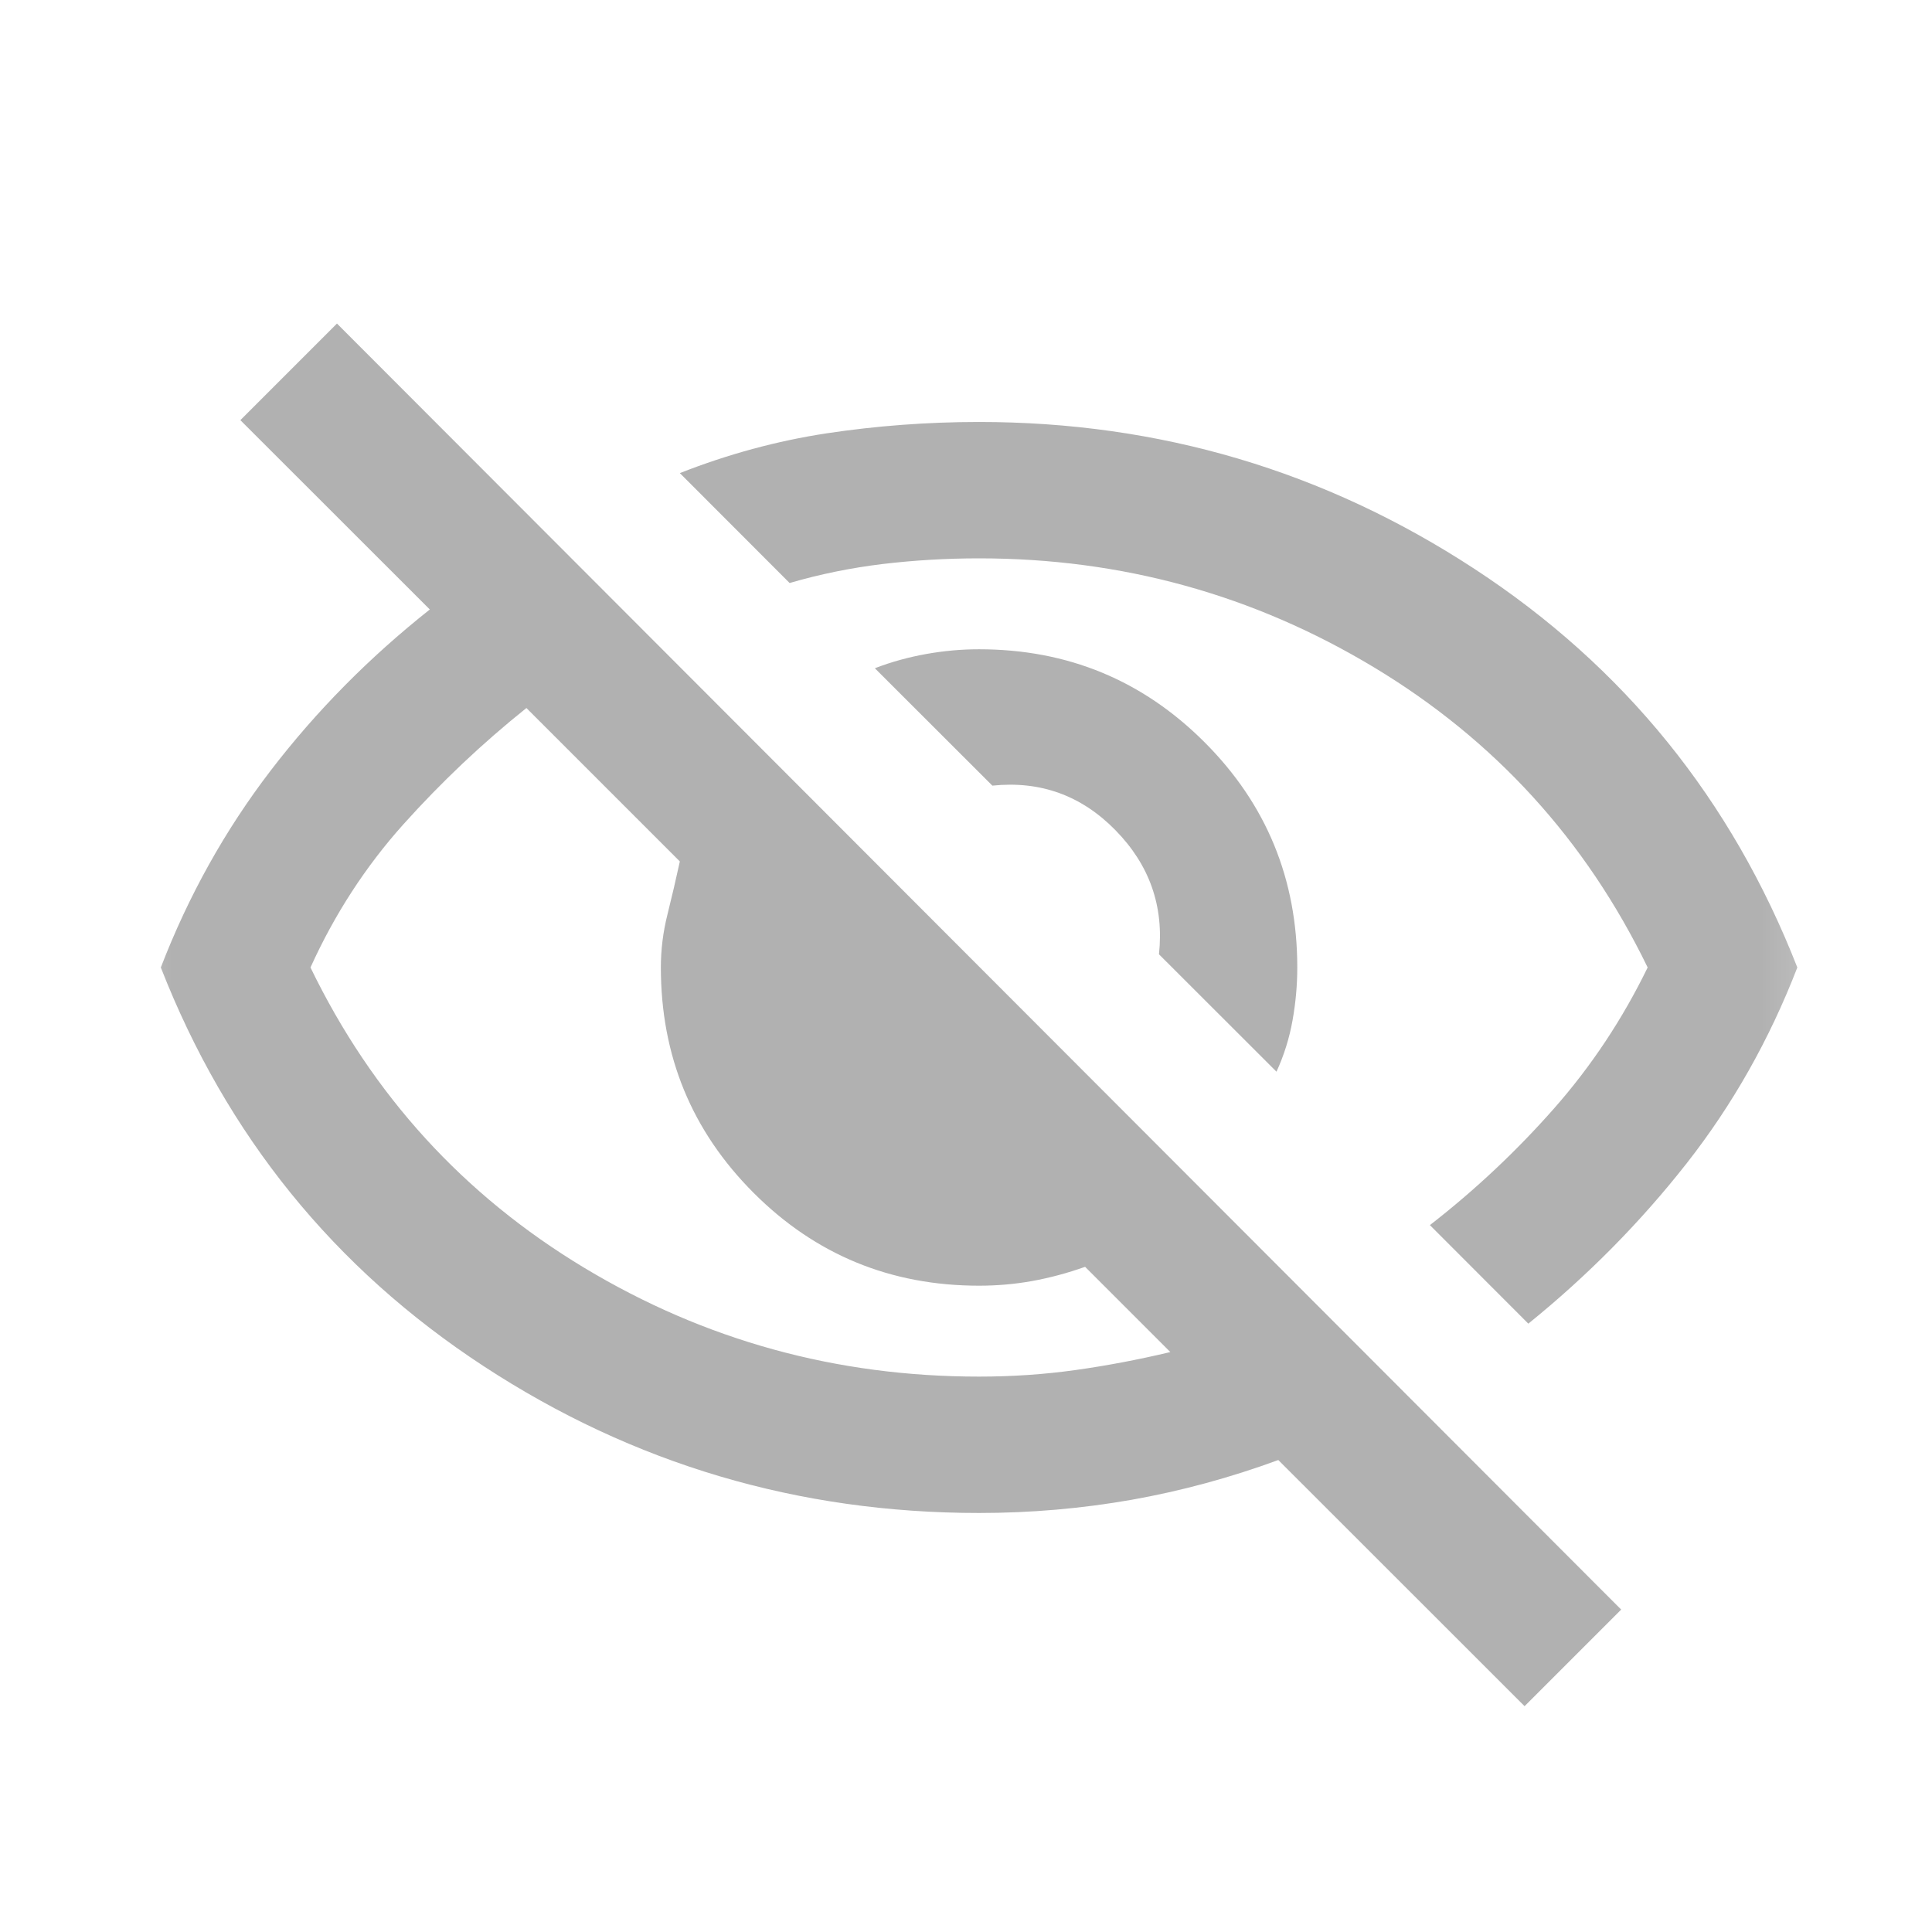 <svg width="17" height="17" viewBox="0 0 17 17" fill="none" xmlns="http://www.w3.org/2000/svg">
<mask id="mask0_310_7723" style="mask-type:alpha" maskUnits="userSpaceOnUse" x="0" y="0" width="17" height="17">
<rect x="0.615" y="0.514" width="16" height="16" fill="#D9D9D9"/>
</mask>
<g mask="url(#mask0_310_7723)">
<path d="M11.232 9.43L10.198 8.397C10.243 7.974 10.115 7.611 9.815 7.305C9.515 6.999 9.154 6.869 8.732 6.913L7.698 5.88C7.843 5.824 7.993 5.783 8.148 5.755C8.304 5.727 8.459 5.713 8.615 5.713C9.393 5.713 10.054 5.986 10.598 6.53C11.143 7.074 11.415 7.736 11.415 8.513C11.415 8.669 11.401 8.824 11.373 8.98C11.345 9.136 11.298 9.286 11.232 9.43ZM13.448 11.647L12.582 10.78C12.982 10.469 13.345 10.127 13.673 9.755C14.001 9.383 14.276 8.969 14.498 8.513C13.954 7.391 13.151 6.511 12.09 5.872C11.029 5.233 9.871 4.913 8.615 4.913C8.326 4.913 8.043 4.93 7.765 4.963C7.487 4.997 7.215 5.052 6.948 5.13L5.982 4.163C6.404 3.997 6.834 3.88 7.273 3.813C7.712 3.747 8.159 3.713 8.615 3.713C10.204 3.713 11.657 4.144 12.973 5.005C14.29 5.866 15.237 7.036 15.815 8.513C15.57 9.147 15.245 9.722 14.84 10.238C14.434 10.755 13.97 11.225 13.448 11.647ZM13.415 15.013L11.248 12.847C10.826 13.002 10.396 13.119 9.957 13.197C9.518 13.274 9.071 13.313 8.615 13.313C7.026 13.313 5.573 12.883 4.257 12.022C2.94 11.161 1.993 9.991 1.415 8.513C1.659 7.88 1.982 7.302 2.382 6.78C2.782 6.258 3.248 5.786 3.782 5.363L2.115 3.697L2.965 2.847L14.265 14.163L13.415 15.013ZM4.632 6.23C4.243 6.541 3.882 6.883 3.548 7.255C3.215 7.627 2.943 8.047 2.732 8.513C3.276 9.636 4.079 10.516 5.14 11.155C6.201 11.794 7.359 12.113 8.615 12.113C8.904 12.113 9.187 12.094 9.465 12.055C9.743 12.016 10.021 11.963 10.298 11.897L9.548 11.147C9.393 11.202 9.237 11.244 9.082 11.272C8.926 11.3 8.771 11.313 8.615 11.313C7.837 11.313 7.176 11.041 6.632 10.497C6.087 9.952 5.815 9.291 5.815 8.513C5.815 8.358 5.834 8.202 5.873 8.047C5.912 7.891 5.948 7.736 5.982 7.58L4.632 6.23Z" fill="#B1B1B1"/>
</g>
</svg>
